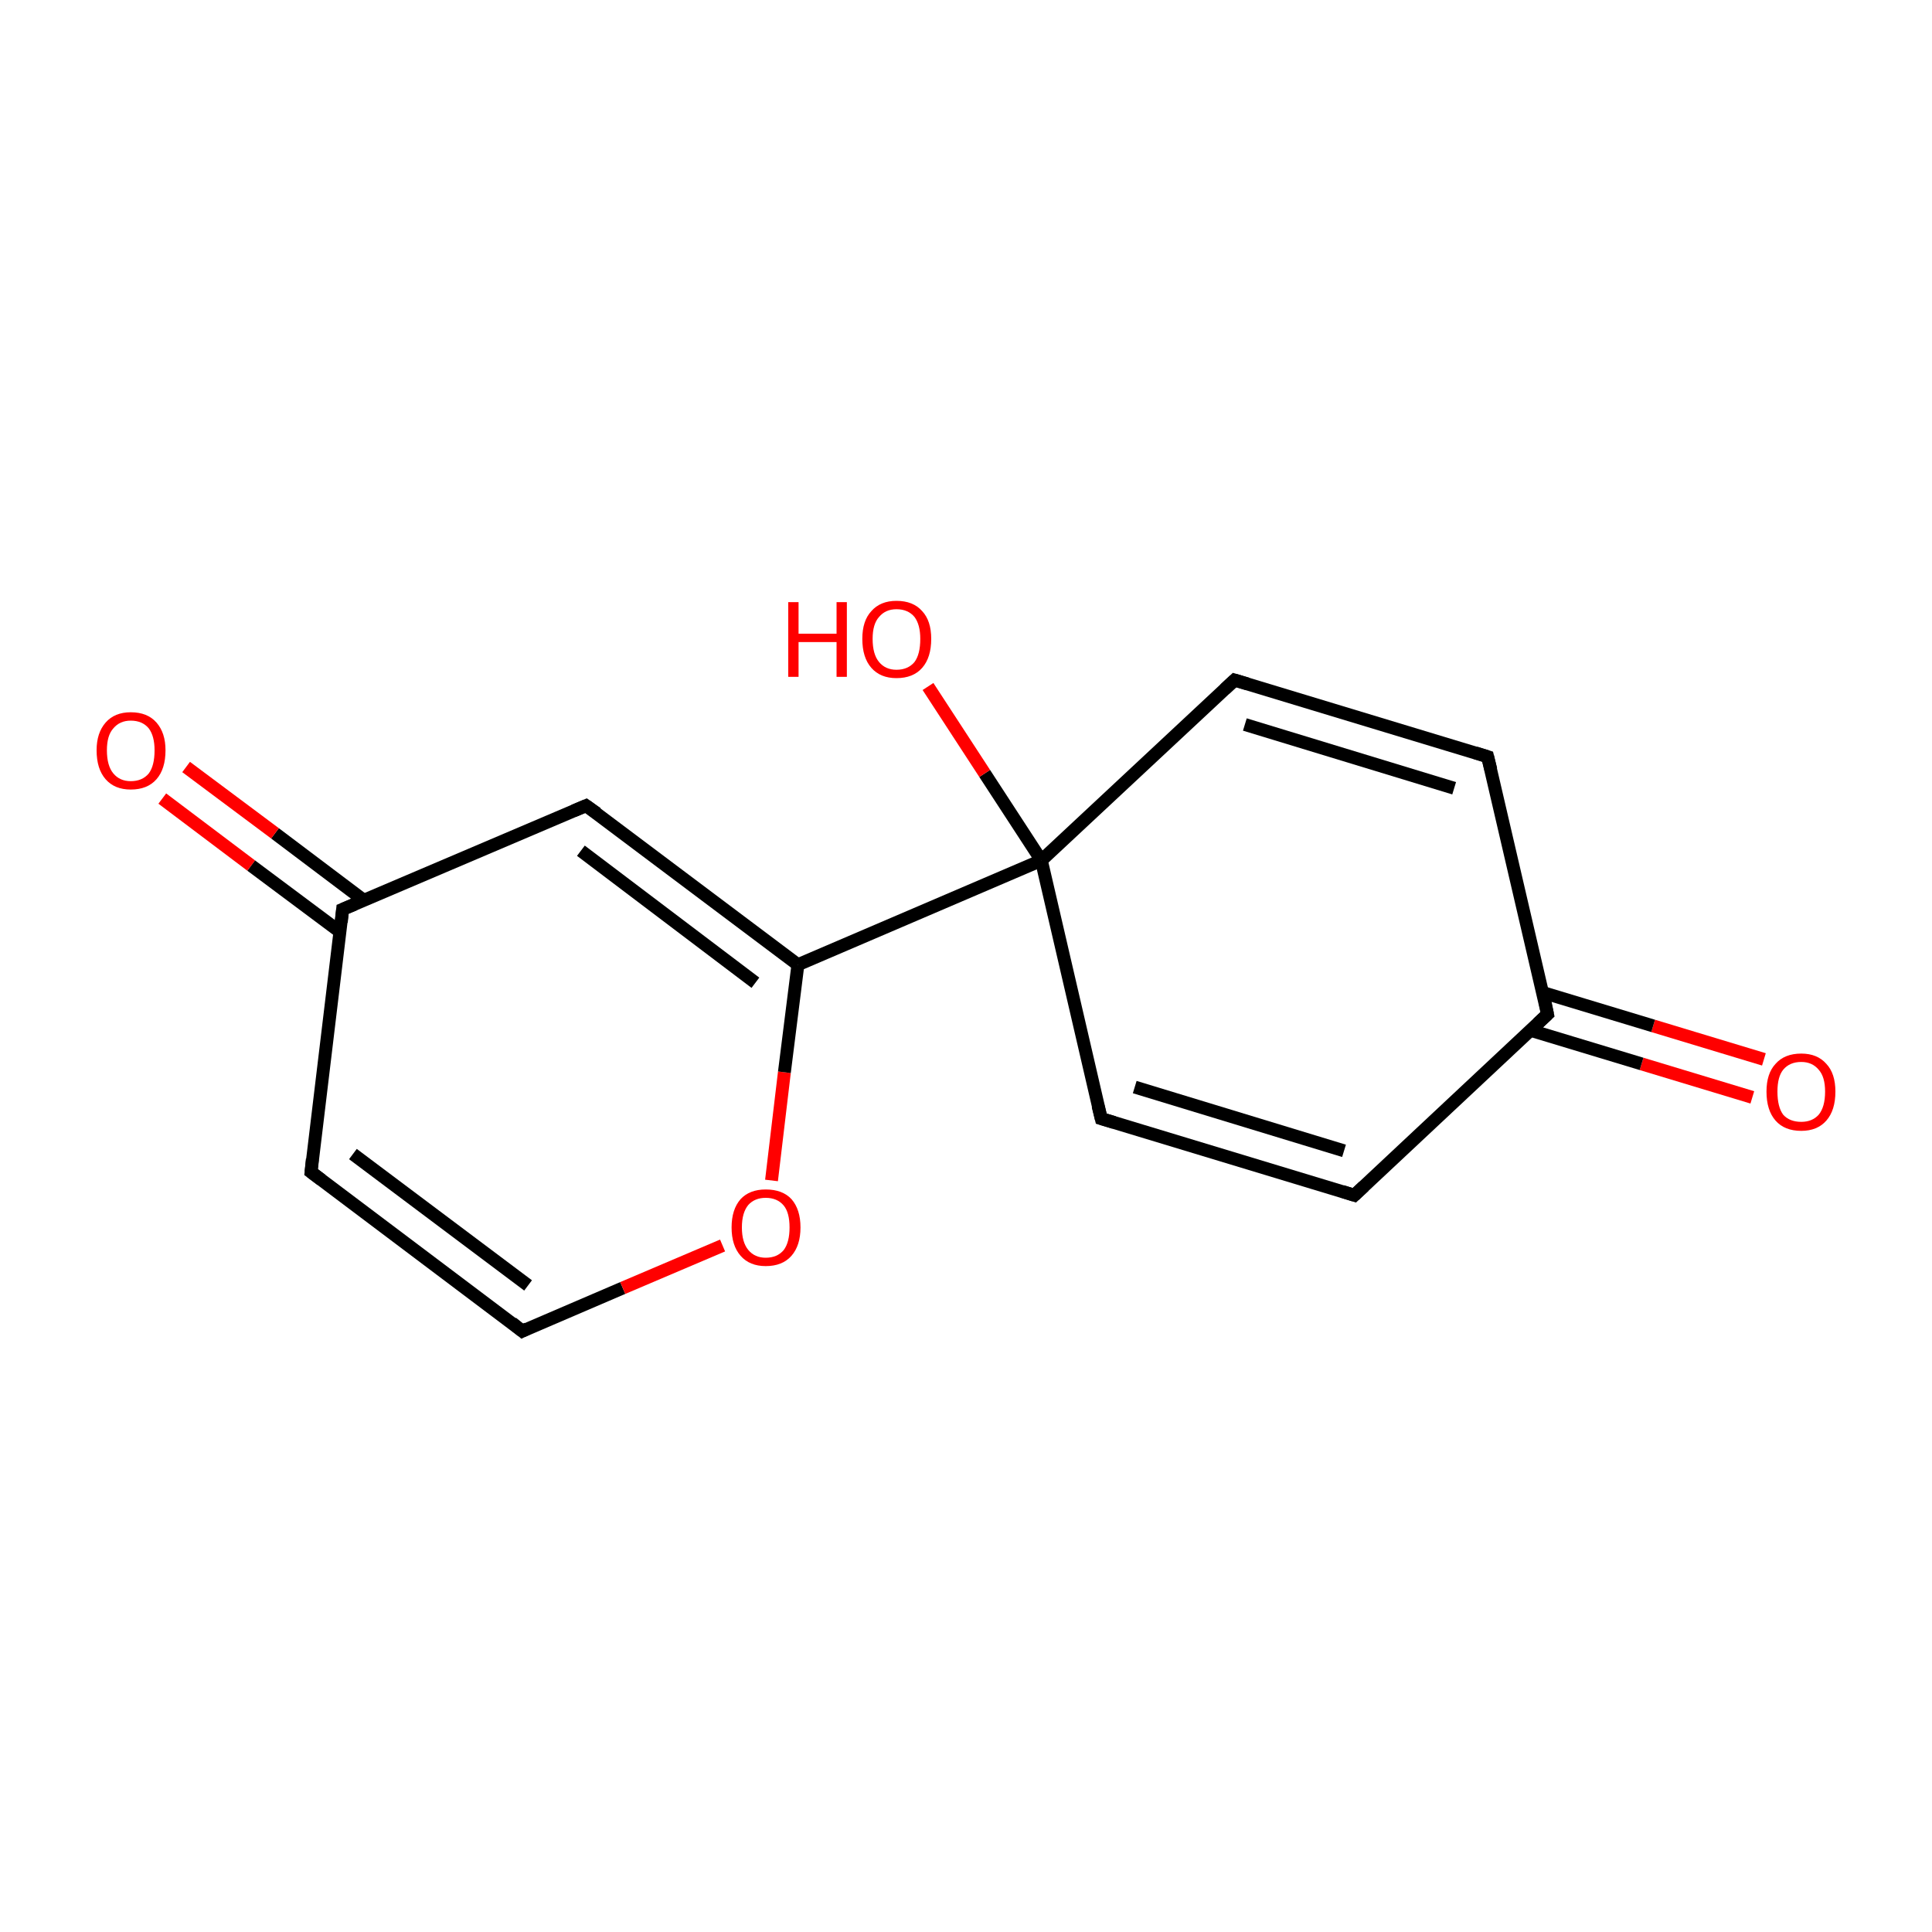 <?xml version='1.0' encoding='iso-8859-1'?>
<svg version='1.1' baseProfile='full'
              xmlns='http://www.w3.org/2000/svg'
                      xmlns:rdkit='http://www.rdkit.org/xml'
                      xmlns:xlink='http://www.w3.org/1999/xlink'
                  xml:space='preserve'
width='300px' height='300px' viewBox='0 0 300 300'>
<!-- END OF HEADER -->
<rect style='opacity:1.0;fill:#FFFFFF;stroke:none' width='300.0' height='300.0' x='0.0' y='0.0'> </rect>
<path class='bond-0 atom-0 atom-1' d='M 272.1,170.4 L 254.9,165.2' style='fill:none;fill-rule:evenodd;stroke:#FF0000;stroke-width:2.0px;stroke-linecap:butt;stroke-linejoin:miter;stroke-opacity:1' />
<path class='bond-0 atom-0 atom-1' d='M 254.9,165.2 L 237.7,160.0' style='fill:none;fill-rule:evenodd;stroke:#000000;stroke-width:2.0px;stroke-linecap:butt;stroke-linejoin:miter;stroke-opacity:1' />
<path class='bond-0 atom-0 atom-1' d='M 273.9,164.5 L 256.7,159.3' style='fill:none;fill-rule:evenodd;stroke:#FF0000;stroke-width:2.0px;stroke-linecap:butt;stroke-linejoin:miter;stroke-opacity:1' />
<path class='bond-0 atom-0 atom-1' d='M 256.7,159.3 L 239.5,154.1' style='fill:none;fill-rule:evenodd;stroke:#000000;stroke-width:2.0px;stroke-linecap:butt;stroke-linejoin:miter;stroke-opacity:1' />
<path class='bond-1 atom-1 atom-2' d='M 240.3,157.5 L 210.3,185.6' style='fill:none;fill-rule:evenodd;stroke:#000000;stroke-width:2.0px;stroke-linecap:butt;stroke-linejoin:miter;stroke-opacity:1' />
<path class='bond-2 atom-2 atom-3' d='M 210.3,185.6 L 171.0,173.7' style='fill:none;fill-rule:evenodd;stroke:#000000;stroke-width:2.0px;stroke-linecap:butt;stroke-linejoin:miter;stroke-opacity:1' />
<path class='bond-2 atom-2 atom-3' d='M 208.7,178.7 L 176.2,168.8' style='fill:none;fill-rule:evenodd;stroke:#000000;stroke-width:2.0px;stroke-linecap:butt;stroke-linejoin:miter;stroke-opacity:1' />
<path class='bond-3 atom-3 atom-4' d='M 171.0,173.7 L 161.7,133.6' style='fill:none;fill-rule:evenodd;stroke:#000000;stroke-width:2.0px;stroke-linecap:butt;stroke-linejoin:miter;stroke-opacity:1' />
<path class='bond-4 atom-4 atom-5' d='M 161.7,133.6 L 152.9,120.1' style='fill:none;fill-rule:evenodd;stroke:#000000;stroke-width:2.0px;stroke-linecap:butt;stroke-linejoin:miter;stroke-opacity:1' />
<path class='bond-4 atom-4 atom-5' d='M 152.9,120.1 L 144.1,106.6' style='fill:none;fill-rule:evenodd;stroke:#FF0000;stroke-width:2.0px;stroke-linecap:butt;stroke-linejoin:miter;stroke-opacity:1' />
<path class='bond-5 atom-4 atom-6' d='M 161.7,133.6 L 123.9,149.8' style='fill:none;fill-rule:evenodd;stroke:#000000;stroke-width:2.0px;stroke-linecap:butt;stroke-linejoin:miter;stroke-opacity:1' />
<path class='bond-6 atom-6 atom-7' d='M 123.9,149.8 L 91.0,125.1' style='fill:none;fill-rule:evenodd;stroke:#000000;stroke-width:2.0px;stroke-linecap:butt;stroke-linejoin:miter;stroke-opacity:1' />
<path class='bond-6 atom-6 atom-7' d='M 117.3,152.6 L 90.2,132.1' style='fill:none;fill-rule:evenodd;stroke:#000000;stroke-width:2.0px;stroke-linecap:butt;stroke-linejoin:miter;stroke-opacity:1' />
<path class='bond-7 atom-7 atom-8' d='M 91.0,125.1 L 53.2,141.2' style='fill:none;fill-rule:evenodd;stroke:#000000;stroke-width:2.0px;stroke-linecap:butt;stroke-linejoin:miter;stroke-opacity:1' />
<path class='bond-8 atom-8 atom-9' d='M 56.5,139.8 L 42.7,129.4' style='fill:none;fill-rule:evenodd;stroke:#000000;stroke-width:2.0px;stroke-linecap:butt;stroke-linejoin:miter;stroke-opacity:1' />
<path class='bond-8 atom-8 atom-9' d='M 42.7,129.4 L 28.9,119.1' style='fill:none;fill-rule:evenodd;stroke:#FF0000;stroke-width:2.0px;stroke-linecap:butt;stroke-linejoin:miter;stroke-opacity:1' />
<path class='bond-8 atom-8 atom-9' d='M 52.8,144.7 L 39.0,134.4' style='fill:none;fill-rule:evenodd;stroke:#000000;stroke-width:2.0px;stroke-linecap:butt;stroke-linejoin:miter;stroke-opacity:1' />
<path class='bond-8 atom-8 atom-9' d='M 39.0,134.4 L 25.2,124.0' style='fill:none;fill-rule:evenodd;stroke:#FF0000;stroke-width:2.0px;stroke-linecap:butt;stroke-linejoin:miter;stroke-opacity:1' />
<path class='bond-9 atom-8 atom-10' d='M 53.2,141.2 L 48.3,182.0' style='fill:none;fill-rule:evenodd;stroke:#000000;stroke-width:2.0px;stroke-linecap:butt;stroke-linejoin:miter;stroke-opacity:1' />
<path class='bond-10 atom-10 atom-11' d='M 48.3,182.0 L 81.1,206.7' style='fill:none;fill-rule:evenodd;stroke:#000000;stroke-width:2.0px;stroke-linecap:butt;stroke-linejoin:miter;stroke-opacity:1' />
<path class='bond-10 atom-10 atom-11' d='M 54.8,179.2 L 82.0,199.6' style='fill:none;fill-rule:evenodd;stroke:#000000;stroke-width:2.0px;stroke-linecap:butt;stroke-linejoin:miter;stroke-opacity:1' />
<path class='bond-11 atom-11 atom-12' d='M 81.1,206.7 L 96.7,200.0' style='fill:none;fill-rule:evenodd;stroke:#000000;stroke-width:2.0px;stroke-linecap:butt;stroke-linejoin:miter;stroke-opacity:1' />
<path class='bond-11 atom-11 atom-12' d='M 96.7,200.0 L 112.2,193.4' style='fill:none;fill-rule:evenodd;stroke:#FF0000;stroke-width:2.0px;stroke-linecap:butt;stroke-linejoin:miter;stroke-opacity:1' />
<path class='bond-12 atom-4 atom-13' d='M 161.7,133.6 L 191.7,105.6' style='fill:none;fill-rule:evenodd;stroke:#000000;stroke-width:2.0px;stroke-linecap:butt;stroke-linejoin:miter;stroke-opacity:1' />
<path class='bond-13 atom-13 atom-14' d='M 191.7,105.6 L 231.0,117.5' style='fill:none;fill-rule:evenodd;stroke:#000000;stroke-width:2.0px;stroke-linecap:butt;stroke-linejoin:miter;stroke-opacity:1' />
<path class='bond-13 atom-13 atom-14' d='M 193.3,112.5 L 225.8,122.4' style='fill:none;fill-rule:evenodd;stroke:#000000;stroke-width:2.0px;stroke-linecap:butt;stroke-linejoin:miter;stroke-opacity:1' />
<path class='bond-14 atom-14 atom-1' d='M 231.0,117.5 L 240.3,157.5' style='fill:none;fill-rule:evenodd;stroke:#000000;stroke-width:2.0px;stroke-linecap:butt;stroke-linejoin:miter;stroke-opacity:1' />
<path class='bond-15 atom-12 atom-6' d='M 119.8,183.3 L 121.8,166.5' style='fill:none;fill-rule:evenodd;stroke:#FF0000;stroke-width:2.0px;stroke-linecap:butt;stroke-linejoin:miter;stroke-opacity:1' />
<path class='bond-15 atom-12 atom-6' d='M 121.8,166.5 L 123.9,149.8' style='fill:none;fill-rule:evenodd;stroke:#000000;stroke-width:2.0px;stroke-linecap:butt;stroke-linejoin:miter;stroke-opacity:1' />
<path d='M 238.8,158.9 L 240.3,157.5 L 239.9,155.5' style='fill:none;stroke:#000000;stroke-width:2.0px;stroke-linecap:butt;stroke-linejoin:miter;stroke-miterlimit:10;stroke-opacity:1;' />
<path d='M 211.8,184.2 L 210.3,185.6 L 208.4,185.0' style='fill:none;stroke:#000000;stroke-width:2.0px;stroke-linecap:butt;stroke-linejoin:miter;stroke-miterlimit:10;stroke-opacity:1;' />
<path d='M 173.0,174.3 L 171.0,173.7 L 170.5,171.7' style='fill:none;stroke:#000000;stroke-width:2.0px;stroke-linecap:butt;stroke-linejoin:miter;stroke-miterlimit:10;stroke-opacity:1;' />
<path d='M 92.7,126.3 L 91.0,125.1 L 89.1,125.9' style='fill:none;stroke:#000000;stroke-width:2.0px;stroke-linecap:butt;stroke-linejoin:miter;stroke-miterlimit:10;stroke-opacity:1;' />
<path d='M 55.1,140.4 L 53.2,141.2 L 53.0,143.2' style='fill:none;stroke:#000000;stroke-width:2.0px;stroke-linecap:butt;stroke-linejoin:miter;stroke-miterlimit:10;stroke-opacity:1;' />
<path d='M 48.5,180.0 L 48.3,182.0 L 49.9,183.2' style='fill:none;stroke:#000000;stroke-width:2.0px;stroke-linecap:butt;stroke-linejoin:miter;stroke-miterlimit:10;stroke-opacity:1;' />
<path d='M 79.5,205.4 L 81.1,206.7 L 81.9,206.3' style='fill:none;stroke:#000000;stroke-width:2.0px;stroke-linecap:butt;stroke-linejoin:miter;stroke-miterlimit:10;stroke-opacity:1;' />
<path d='M 190.2,107.0 L 191.7,105.6 L 193.7,106.2' style='fill:none;stroke:#000000;stroke-width:2.0px;stroke-linecap:butt;stroke-linejoin:miter;stroke-miterlimit:10;stroke-opacity:1;' />
<path d='M 229.1,116.9 L 231.0,117.5 L 231.5,119.5' style='fill:none;stroke:#000000;stroke-width:2.0px;stroke-linecap:butt;stroke-linejoin:miter;stroke-miterlimit:10;stroke-opacity:1;' />
<path class='atom-0' d='M 274.3 169.5
Q 274.3 166.7, 275.7 165.2
Q 277.1 163.6, 279.7 163.6
Q 282.2 163.6, 283.6 165.2
Q 285.0 166.7, 285.0 169.5
Q 285.0 172.4, 283.6 174.0
Q 282.2 175.6, 279.7 175.6
Q 277.1 175.6, 275.7 174.0
Q 274.3 172.4, 274.3 169.5
M 279.7 174.2
Q 281.4 174.2, 282.4 173.1
Q 283.4 171.9, 283.4 169.5
Q 283.4 167.2, 282.4 166.1
Q 281.4 164.9, 279.7 164.9
Q 277.9 164.9, 276.9 166.1
Q 276.0 167.2, 276.0 169.5
Q 276.0 171.9, 276.9 173.1
Q 277.9 174.2, 279.7 174.2
' fill='#FF0000'/>
<path class='atom-5' d='M 122.4 93.5
L 124.0 93.5
L 124.0 98.4
L 129.9 98.4
L 129.9 93.5
L 131.5 93.5
L 131.5 105.1
L 129.9 105.1
L 129.9 99.7
L 124.0 99.7
L 124.0 105.1
L 122.4 105.1
L 122.4 93.5
' fill='#FF0000'/>
<path class='atom-5' d='M 133.9 99.2
Q 133.9 96.4, 135.3 94.9
Q 136.7 93.3, 139.2 93.3
Q 141.8 93.3, 143.2 94.9
Q 144.6 96.4, 144.6 99.2
Q 144.6 102.1, 143.2 103.7
Q 141.8 105.3, 139.2 105.3
Q 136.7 105.3, 135.3 103.7
Q 133.9 102.1, 133.9 99.2
M 139.2 104.0
Q 141.0 104.0, 142.0 102.8
Q 142.9 101.6, 142.9 99.2
Q 142.9 97.0, 142.0 95.8
Q 141.0 94.6, 139.2 94.6
Q 137.5 94.6, 136.5 95.8
Q 135.5 96.9, 135.5 99.2
Q 135.5 101.6, 136.5 102.8
Q 137.5 104.0, 139.2 104.0
' fill='#FF0000'/>
<path class='atom-9' d='M 15.0 116.5
Q 15.0 113.8, 16.4 112.2
Q 17.8 110.6, 20.3 110.6
Q 22.9 110.6, 24.3 112.2
Q 25.7 113.8, 25.7 116.5
Q 25.7 119.4, 24.3 121.0
Q 22.9 122.6, 20.3 122.6
Q 17.8 122.6, 16.4 121.0
Q 15.0 119.4, 15.0 116.5
M 20.3 121.3
Q 22.1 121.3, 23.1 120.1
Q 24.0 118.9, 24.0 116.5
Q 24.0 114.3, 23.1 113.1
Q 22.1 111.9, 20.3 111.9
Q 18.6 111.9, 17.6 113.1
Q 16.6 114.2, 16.6 116.5
Q 16.6 118.9, 17.6 120.1
Q 18.6 121.3, 20.3 121.3
' fill='#FF0000'/>
<path class='atom-12' d='M 113.6 190.6
Q 113.6 187.8, 115.0 186.2
Q 116.4 184.7, 118.9 184.7
Q 121.5 184.7, 122.9 186.2
Q 124.3 187.8, 124.3 190.6
Q 124.3 193.4, 122.9 195.0
Q 121.5 196.6, 118.9 196.6
Q 116.4 196.6, 115.0 195.0
Q 113.6 193.4, 113.6 190.6
M 118.9 195.3
Q 120.7 195.3, 121.7 194.1
Q 122.6 192.9, 122.6 190.6
Q 122.6 188.3, 121.7 187.2
Q 120.7 186.0, 118.9 186.0
Q 117.2 186.0, 116.2 187.1
Q 115.2 188.3, 115.2 190.6
Q 115.2 192.9, 116.2 194.1
Q 117.2 195.3, 118.9 195.3
' fill='#FF0000'/>
</svg>

